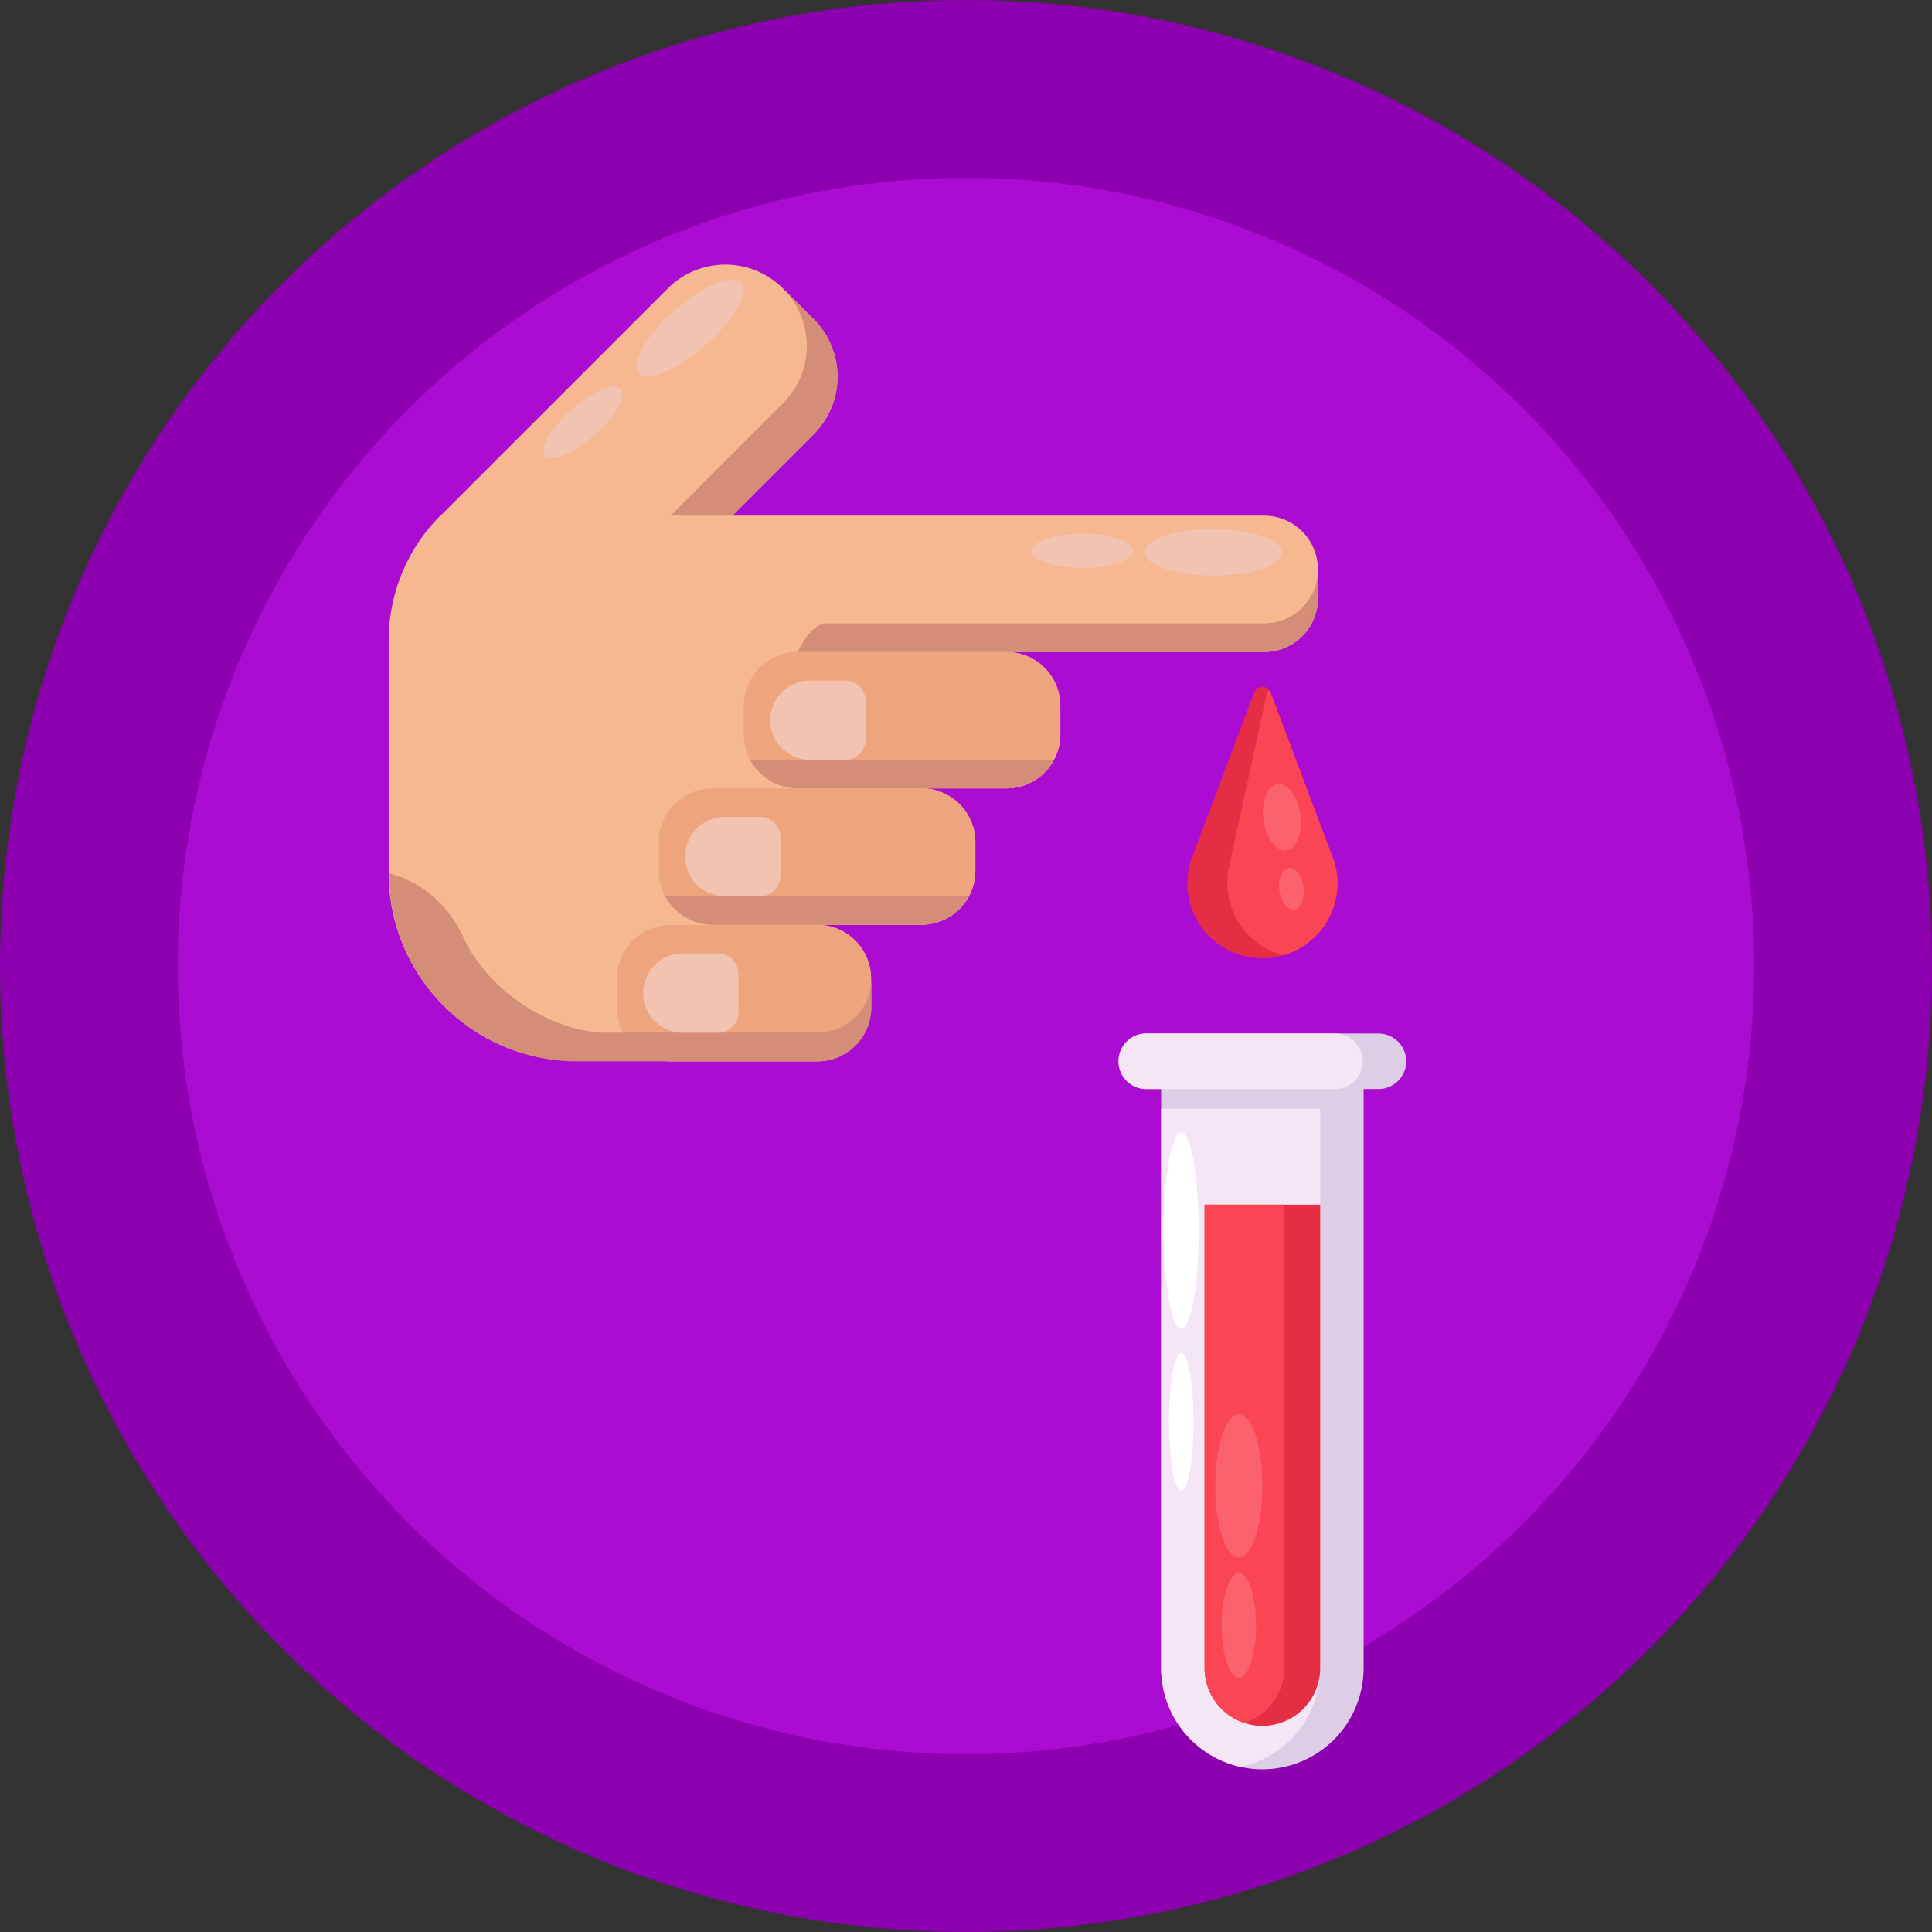 <svg id="Icons" xmlns="http://www.w3.org/2000/svg" viewBox="0 0 512 512"><rect x="0" y="0" width="512" height="512" fill="#333333" stroke="none"/><defs><style>.cls-1{fill:#8d00af;}.cls-2{fill:#aa0dd1;}.cls-3{fill:#decee5;}.cls-4{fill:#f4e6f4;}.cls-5{fill:#fff;}.cls-6{fill:#e52e44;}.cls-7{fill:#fa4654;}.cls-8{fill:#fb626e;}.cls-9{fill:#f5b890;}.cls-10{fill:#eea47d;}.cls-11{fill:#d48d77;}.cls-12{fill:#f3c3b1;}</style></defs><title>50-Virus-Icons</title><circle class="cls-1" cx="256" cy="256" r="256"/><circle class="cls-2" cx="256" cy="256" r="208.88"/><path class="cls-3" d="M372.66,281.25a7.37,7.37,0,0,1-7.36,7.36h-3.93V442.05a26.82,26.82,0,0,1-26.82,26.83,26.45,26.45,0,0,1-5.75-.63,26.82,26.82,0,0,1-21.08-26.2V288.61h-3.93a7.36,7.36,0,1,1,0-14.72H365.3A7.36,7.36,0,0,1,372.66,281.25Z"/><path class="cls-4" d="M307.72,293.84h42.15V442.05a26.83,26.83,0,0,1-21.07,26.2,26.82,26.82,0,0,1-21.08-26.2Z"/><path class="cls-4" d="M361.15,281.25a7.36,7.36,0,0,1-7.36,7.36h-50a7.36,7.36,0,1,1,0-14.72h50.38A7.37,7.37,0,0,1,361.15,281.25Z"/><ellipse class="cls-5" cx="313.05" cy="326.11" rx="4.63" ry="25.98"/><ellipse class="cls-5" cx="313.05" cy="376.8" rx="3.25" ry="18.2"/><path class="cls-6" d="M349.87,319.25v122.8a15.33,15.33,0,0,1-15.32,15.32,15,15,0,0,1-4.76-.76,15.3,15.3,0,0,1-10.56-14.56V319.25Z"/><path class="cls-7" d="M340.35,319.25v122.8a15.32,15.32,0,0,1-10.56,14.56,15.3,15.3,0,0,1-10.56-14.56V319.25Z"/><ellipse class="cls-8" cx="328.31" cy="393.8" rx="6.24" ry="18.99"/><ellipse class="cls-8" cx="328.31" cy="430.73" rx="4.55" ry="13.85"/><path class="cls-6" d="M340.11,253.15a19.58,19.58,0,0,1-5.57.79,19.88,19.88,0,0,1-19.09-25.44l16.93-45a2.32,2.32,0,0,1,4-.59,2.23,2.23,0,0,1,.32.59l16.94,45A19.89,19.89,0,0,1,340.11,253.15Z"/><path class="cls-7" d="M340.11,253.15a19.91,19.91,0,0,1-14.7-22l10.23-47a2.19,2.19,0,0,1,.75-1.27,2.23,2.23,0,0,1,.32.59l16.94,45A19.89,19.89,0,0,1,340.11,253.15Z"/><ellipse class="cls-8" cx="339.73" cy="216.55" rx="4.93" ry="8.84" transform="translate(-25.55 46.6) rotate(-7.56)"/><ellipse class="cls-8" cx="342.25" cy="235.51" rx="3.21" ry="5.58" transform="translate(-28.02 47.1) rotate(-7.56)"/><path class="cls-9" d="M230.85,266.91v-7.57a14.3,14.3,0,0,0-14.27-14.28H244.2a14.3,14.3,0,0,0,14.28-14.28V223.2a14.3,14.3,0,0,0-14.28-14.28h22.53A14.3,14.3,0,0,0,281,194.64v-7.58a14.3,14.3,0,0,0-14.28-14.28H335a14.3,14.3,0,0,0,14.28-14.28v-7.58A14.3,14.3,0,0,0,335,136.64H194.08l21.53-21.52a21.59,21.59,0,0,0,0-30.56l-8.1-8.1a21.59,21.59,0,0,0-30.56,0l-60.2,60.2-.06,0a46.74,46.74,0,0,0-13.68,33v61.66a49.55,49.55,0,0,0,13.41,34c.37.42.79.83,1.18,1.23a49.77,49.77,0,0,0,35.27,14.61h63.71A14.3,14.3,0,0,0,230.85,266.91Z"/><path class="cls-10" d="M266.73,208.92H211.4a14.34,14.34,0,0,1-14.29-14.28v-7.58a14.32,14.32,0,0,1,14.29-14.28h55.33A14.31,14.31,0,0,1,281,187.06v7.58a14,14,0,0,1-1.7,6.71A14.22,14.22,0,0,1,266.73,208.92Z"/><path class="cls-10" d="M258.48,230.78V223.2a14.3,14.3,0,0,0-14.28-14.28H188.87a14.3,14.3,0,0,0-14.28,14.28v7.58a14.31,14.31,0,0,0,14.28,14.28H244.2A14.3,14.3,0,0,0,258.48,230.78Z"/><path class="cls-10" d="M230.85,267v-7.58a14.3,14.3,0,0,0-14.27-14.28H177.73a14.3,14.3,0,0,0-14.28,14.28V267a14.3,14.3,0,0,0,14.28,14.28h38.85A14.3,14.3,0,0,0,230.85,267Z"/><path class="cls-11" d="M219,165.21H335a14.28,14.28,0,0,0,14.28-14.28h0v7.58A14.28,14.28,0,0,1,335,172.79H211.39S214.78,165.21,219,165.21Z"/><path class="cls-11" d="M215.62,115.12l-21.53,21.53H177.74l29.77-29.76a21.52,21.52,0,0,0,0-30.44l8.11,8.1A21.62,21.62,0,0,1,215.62,115.12Z"/><path class="cls-11" d="M103.08,231.4a49.55,49.55,0,0,0,12.77,33.28,4.15,4.15,0,0,1,.27.32c.13.13.24.28.36.42l0,0a49.7,49.7,0,0,0,36.42,15.85h63.69A14.28,14.28,0,0,0,230.91,267V259.4h0a14.27,14.27,0,0,1-14.27,14.27h-55c-15.11.3-32.29-11-38.8-25.17-3.56-7.75-9.83-13.93-18-16.52Z"/><path class="cls-11" d="M266.73,208.92H211.4a14.26,14.26,0,0,1-12.59-7.57h80.5A14.22,14.22,0,0,1,266.73,208.92Z"/><path class="cls-11" d="M244.2,245.06H188.87a14.24,14.24,0,0,1-12.58-7.58h80.49A14.22,14.22,0,0,1,244.2,245.06Z"/><ellipse class="cls-12" cx="321.57" cy="146.37" rx="6.17" ry="18.16" transform="translate(174.5 467.61) rotate(-89.87)"/><ellipse class="cls-12" cx="287.45" cy="146.29" rx="4.54" ry="13.36" transform="matrix(0, -1, 1, 0, 140.53, 433.42)"/><ellipse class="cls-12" cx="182.89" cy="86.86" rx="18.16" ry="6.17" transform="translate(-11.72 142.73) rotate(-41.42)"/><ellipse class="cls-12" cx="154.52" cy="111.9" rx="13.36" ry="4.54" transform="translate(-35.38 130.22) rotate(-41.42)"/><path class="cls-12" d="M224,180.36h-9.35a10.5,10.5,0,0,0-10.5,10.49h0a10.5,10.5,0,0,0,10.5,10.5H224a5.4,5.4,0,0,0,5.4-5.4v-10.2A5.39,5.39,0,0,0,224,180.36Z"/><path class="cls-12" d="M201.44,216.49h-9.36A10.5,10.5,0,0,0,181.59,227h0a10.49,10.49,0,0,0,10.49,10.49h9.36a5.4,5.4,0,0,0,5.4-5.4V221.89A5.4,5.4,0,0,0,201.44,216.49Z"/><path class="cls-12" d="M190.3,252.68h-9.36a10.5,10.5,0,0,0-10.49,10.5h0a10.49,10.49,0,0,0,10.49,10.49h9.36a5.39,5.39,0,0,0,5.4-5.39v-10.2A5.4,5.4,0,0,0,190.3,252.68Z"/></svg>
